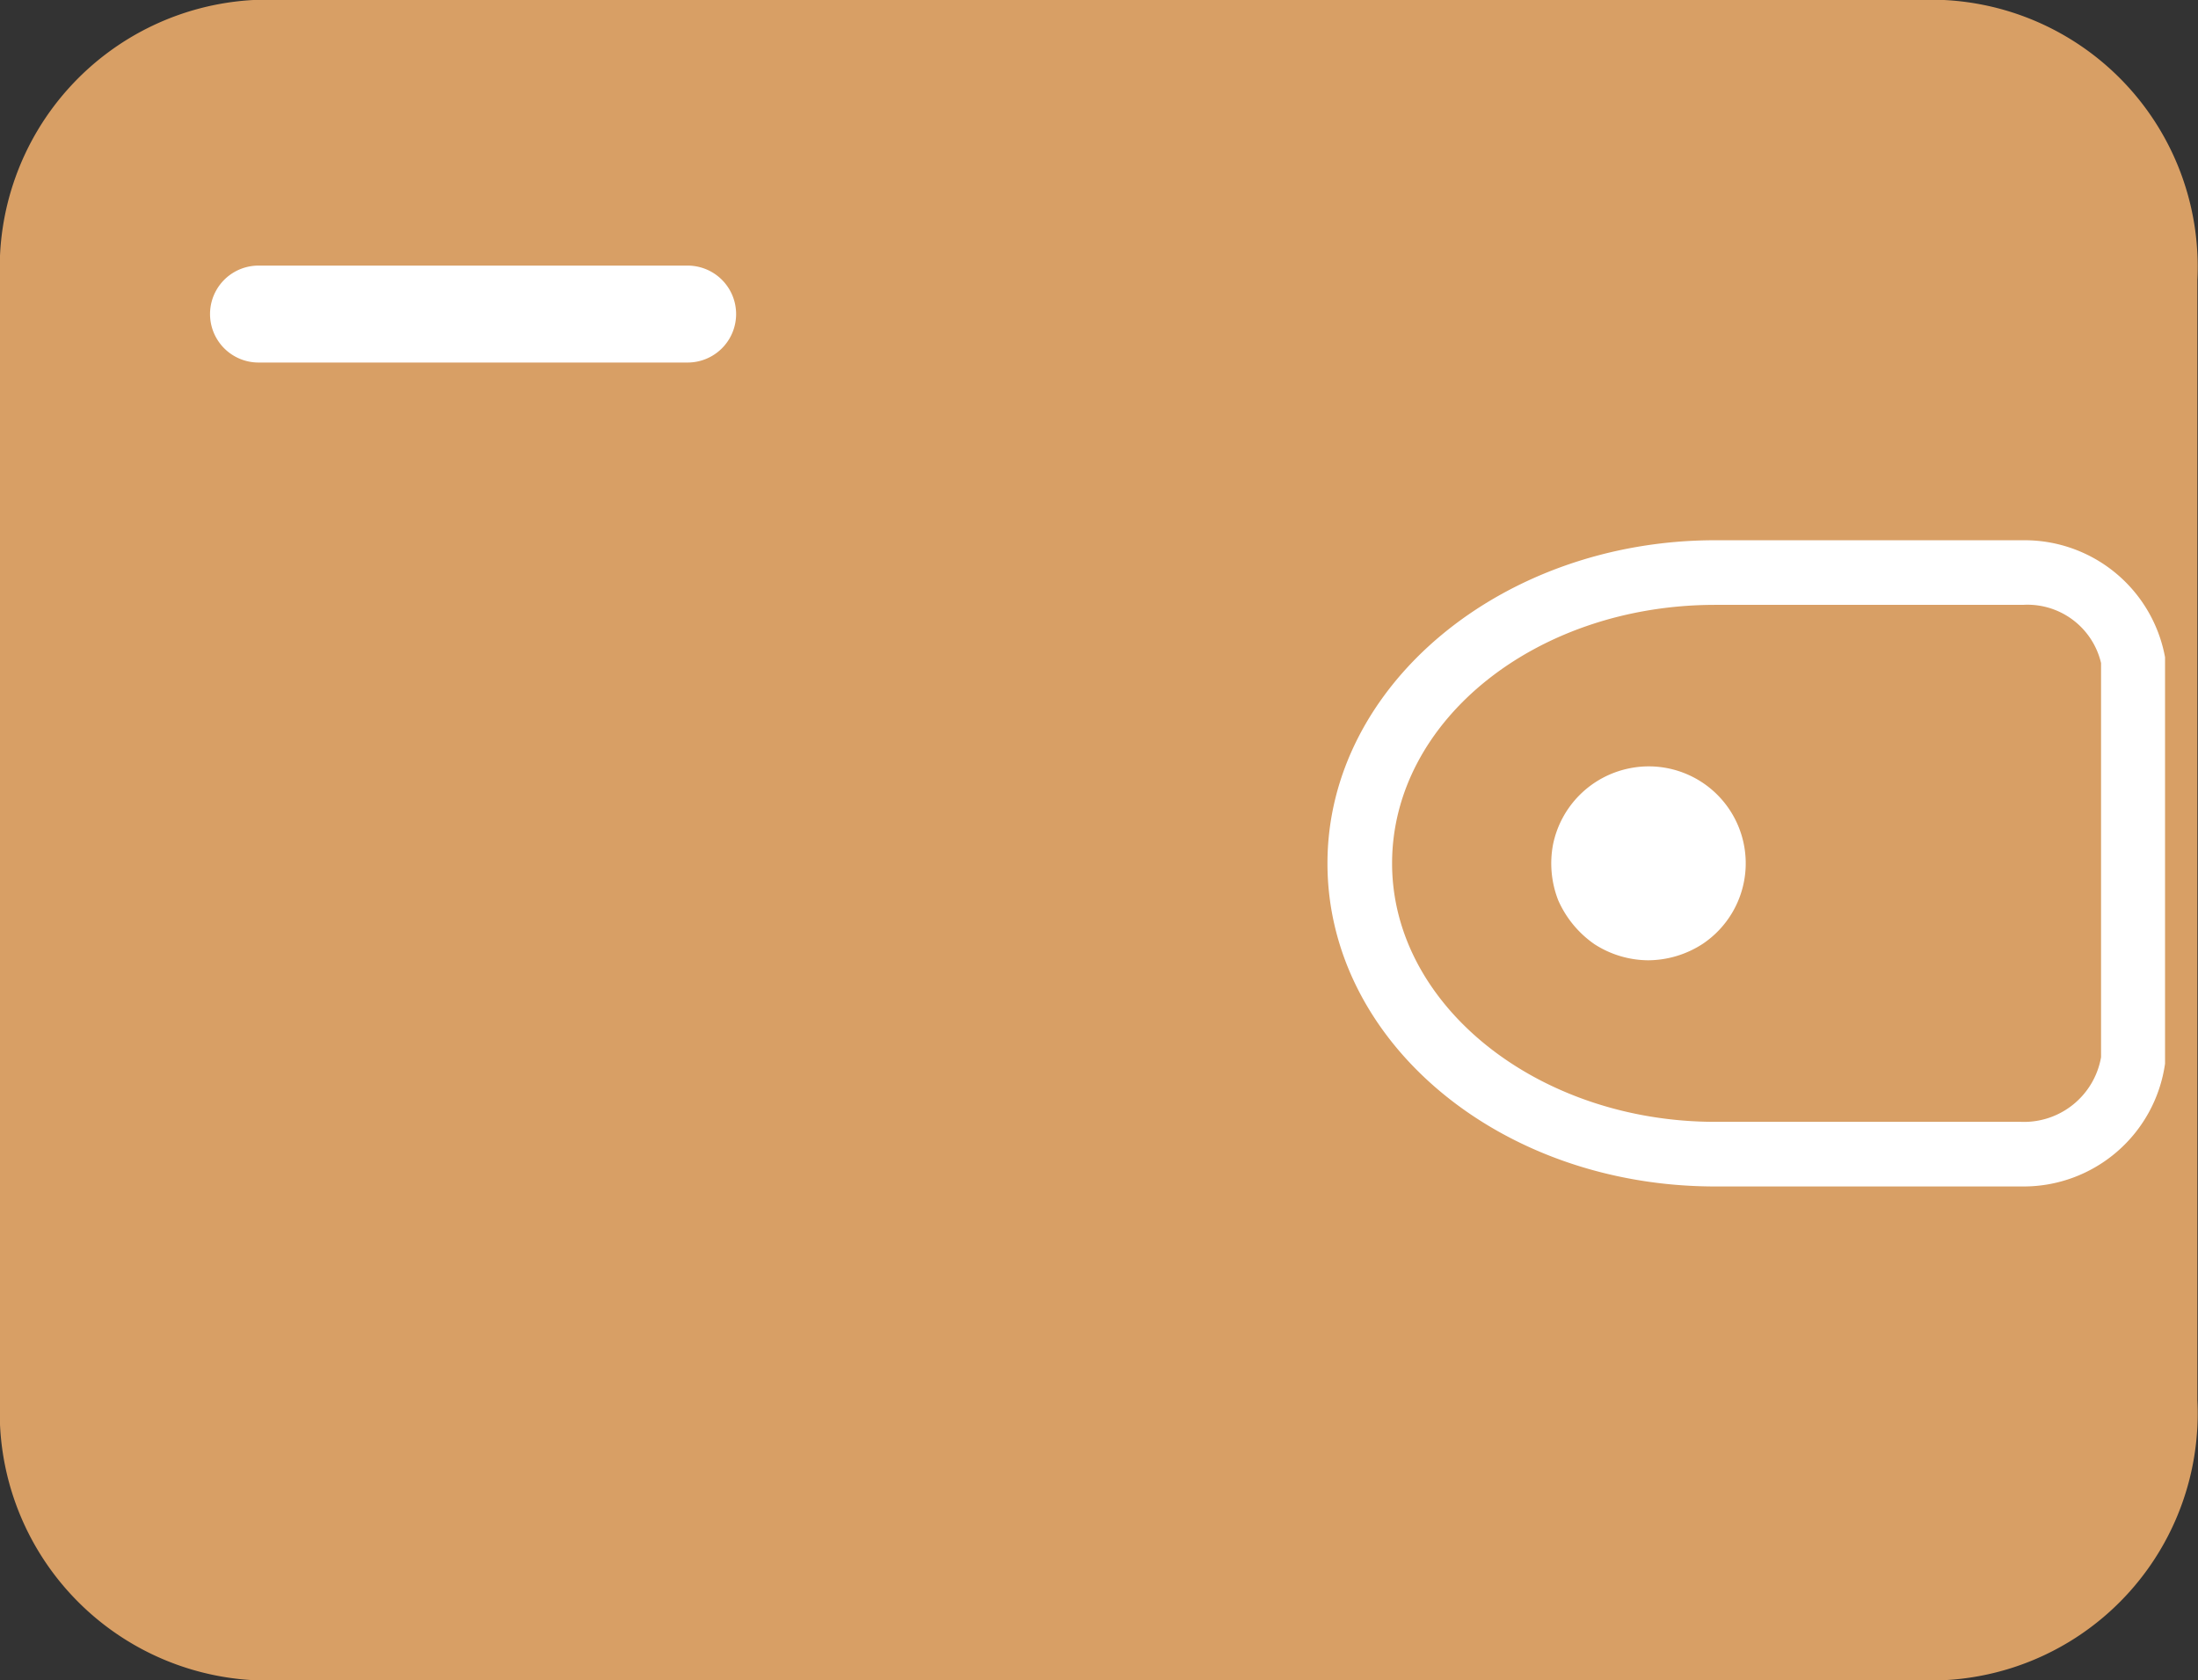<svg xmlns="http://www.w3.org/2000/svg" width="34.01" height="26" viewBox="0 0 34.01 26"><rect x="0" y="0" width="34.01" height="26" fill="#333333" stroke="none"/><path d="M30.08,0H3.92A4.15,4.15,0,0,0,0,4.33V21.67A4.15,4.15,0,0,0,3.92,26H30.08A4.13,4.13,0,0,0,34,21.67V4.33A4.13,4.13,0,0,0,30.08,0Z" fill="#d89f65"/><path d="M25.5,14.86a1.55,1.55,0,0,1-.83-.25,1.62,1.62,0,0,1-.56-.68,1.57,1.57,0,0,1-.08-.86,1.51,1.51,0,0,1,1.18-1.18,1.5,1.5,0,0,1,1.13,2.72A1.56,1.56,0,0,1,25.5,14.86Z" fill="#fff"/><path d="M10.64,5.61H4a.75.75,0,1,1,0-1.5h6.64a.75.75,0,0,1,0,1.5Z" fill="#fff"/><path d="M31.32,18.36H26.54c-3.33,0-6-2.24-6-5s2.71-5,6-5h4.79a2.21,2.21,0,0,1,2.17,1.81v6.29A2.21,2.21,0,0,1,31.32,18.36Zm-4.78-9c-2.77,0-5,1.79-5,4s2.27,4,5,4h4.73a1.21,1.21,0,0,0,1.24-1V10.26a1.17,1.17,0,0,0-1.21-.9Z" fill="#fff"/></svg>
